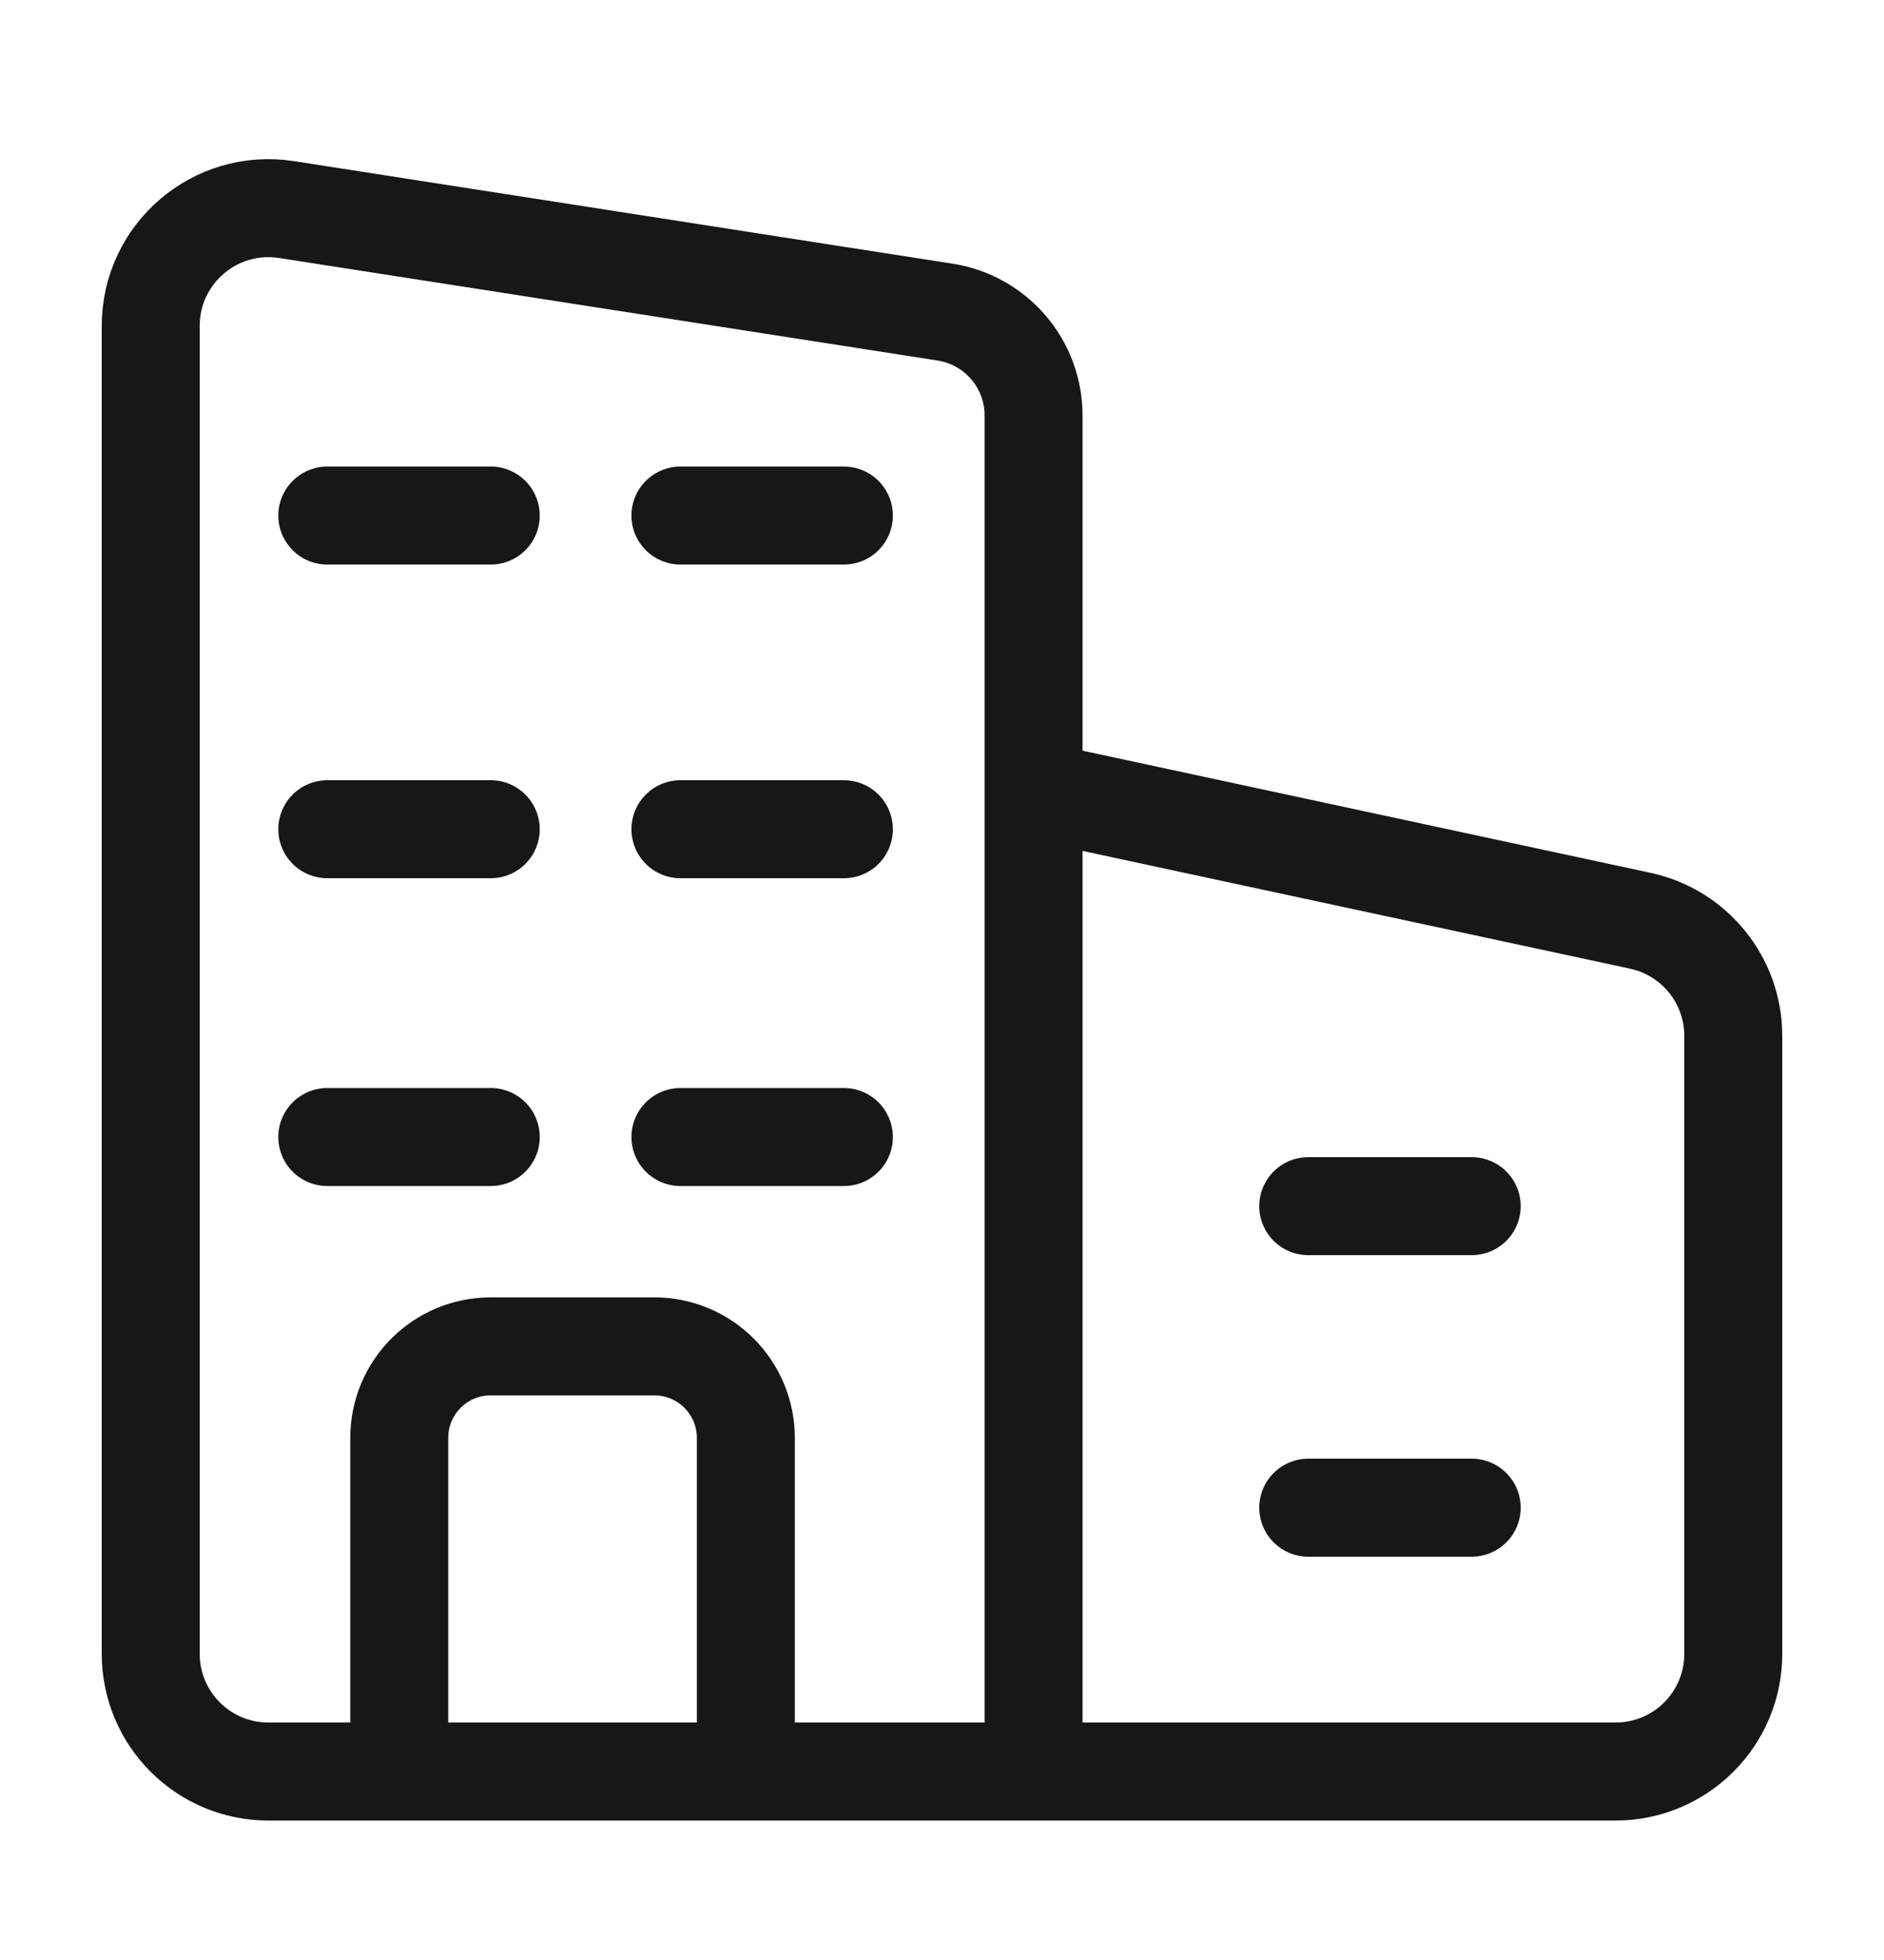<svg width="25" height="26" viewBox="0 0 25 26" fill="none" xmlns="http://www.w3.org/2000/svg">
<path d="M13.715 10.483L21.766 12.214C22.486 12.369 23 13.005 23 13.741V21.938C23 22.801 22.301 23.5 21.438 23.5H13.715M13.715 10.483V5.511C13.715 4.827 13.216 4.245 12.54 4.14L3.802 2.78C2.855 2.633 2 3.365 2 4.324V21.938C2 22.801 2.699 23.5 3.562 23.5H5.298M13.715 10.483V23.5M13.715 23.5H9.897M5.298 23.5V19.074C5.298 18.403 5.841 17.86 6.512 17.86H8.682C9.353 17.86 9.897 18.403 9.897 19.074V23.5M5.298 23.5H9.897M9.029 6.839H11.198M4.343 6.839H6.512M9.029 11H11.198M4.343 11H6.512M9.029 15.083H11.198M4.343 15.083H6.512M17.36 16H19.529M17.36 20H19.529" stroke="#171717" stroke-width="1.3" stroke-linecap="round"/>
</svg>
